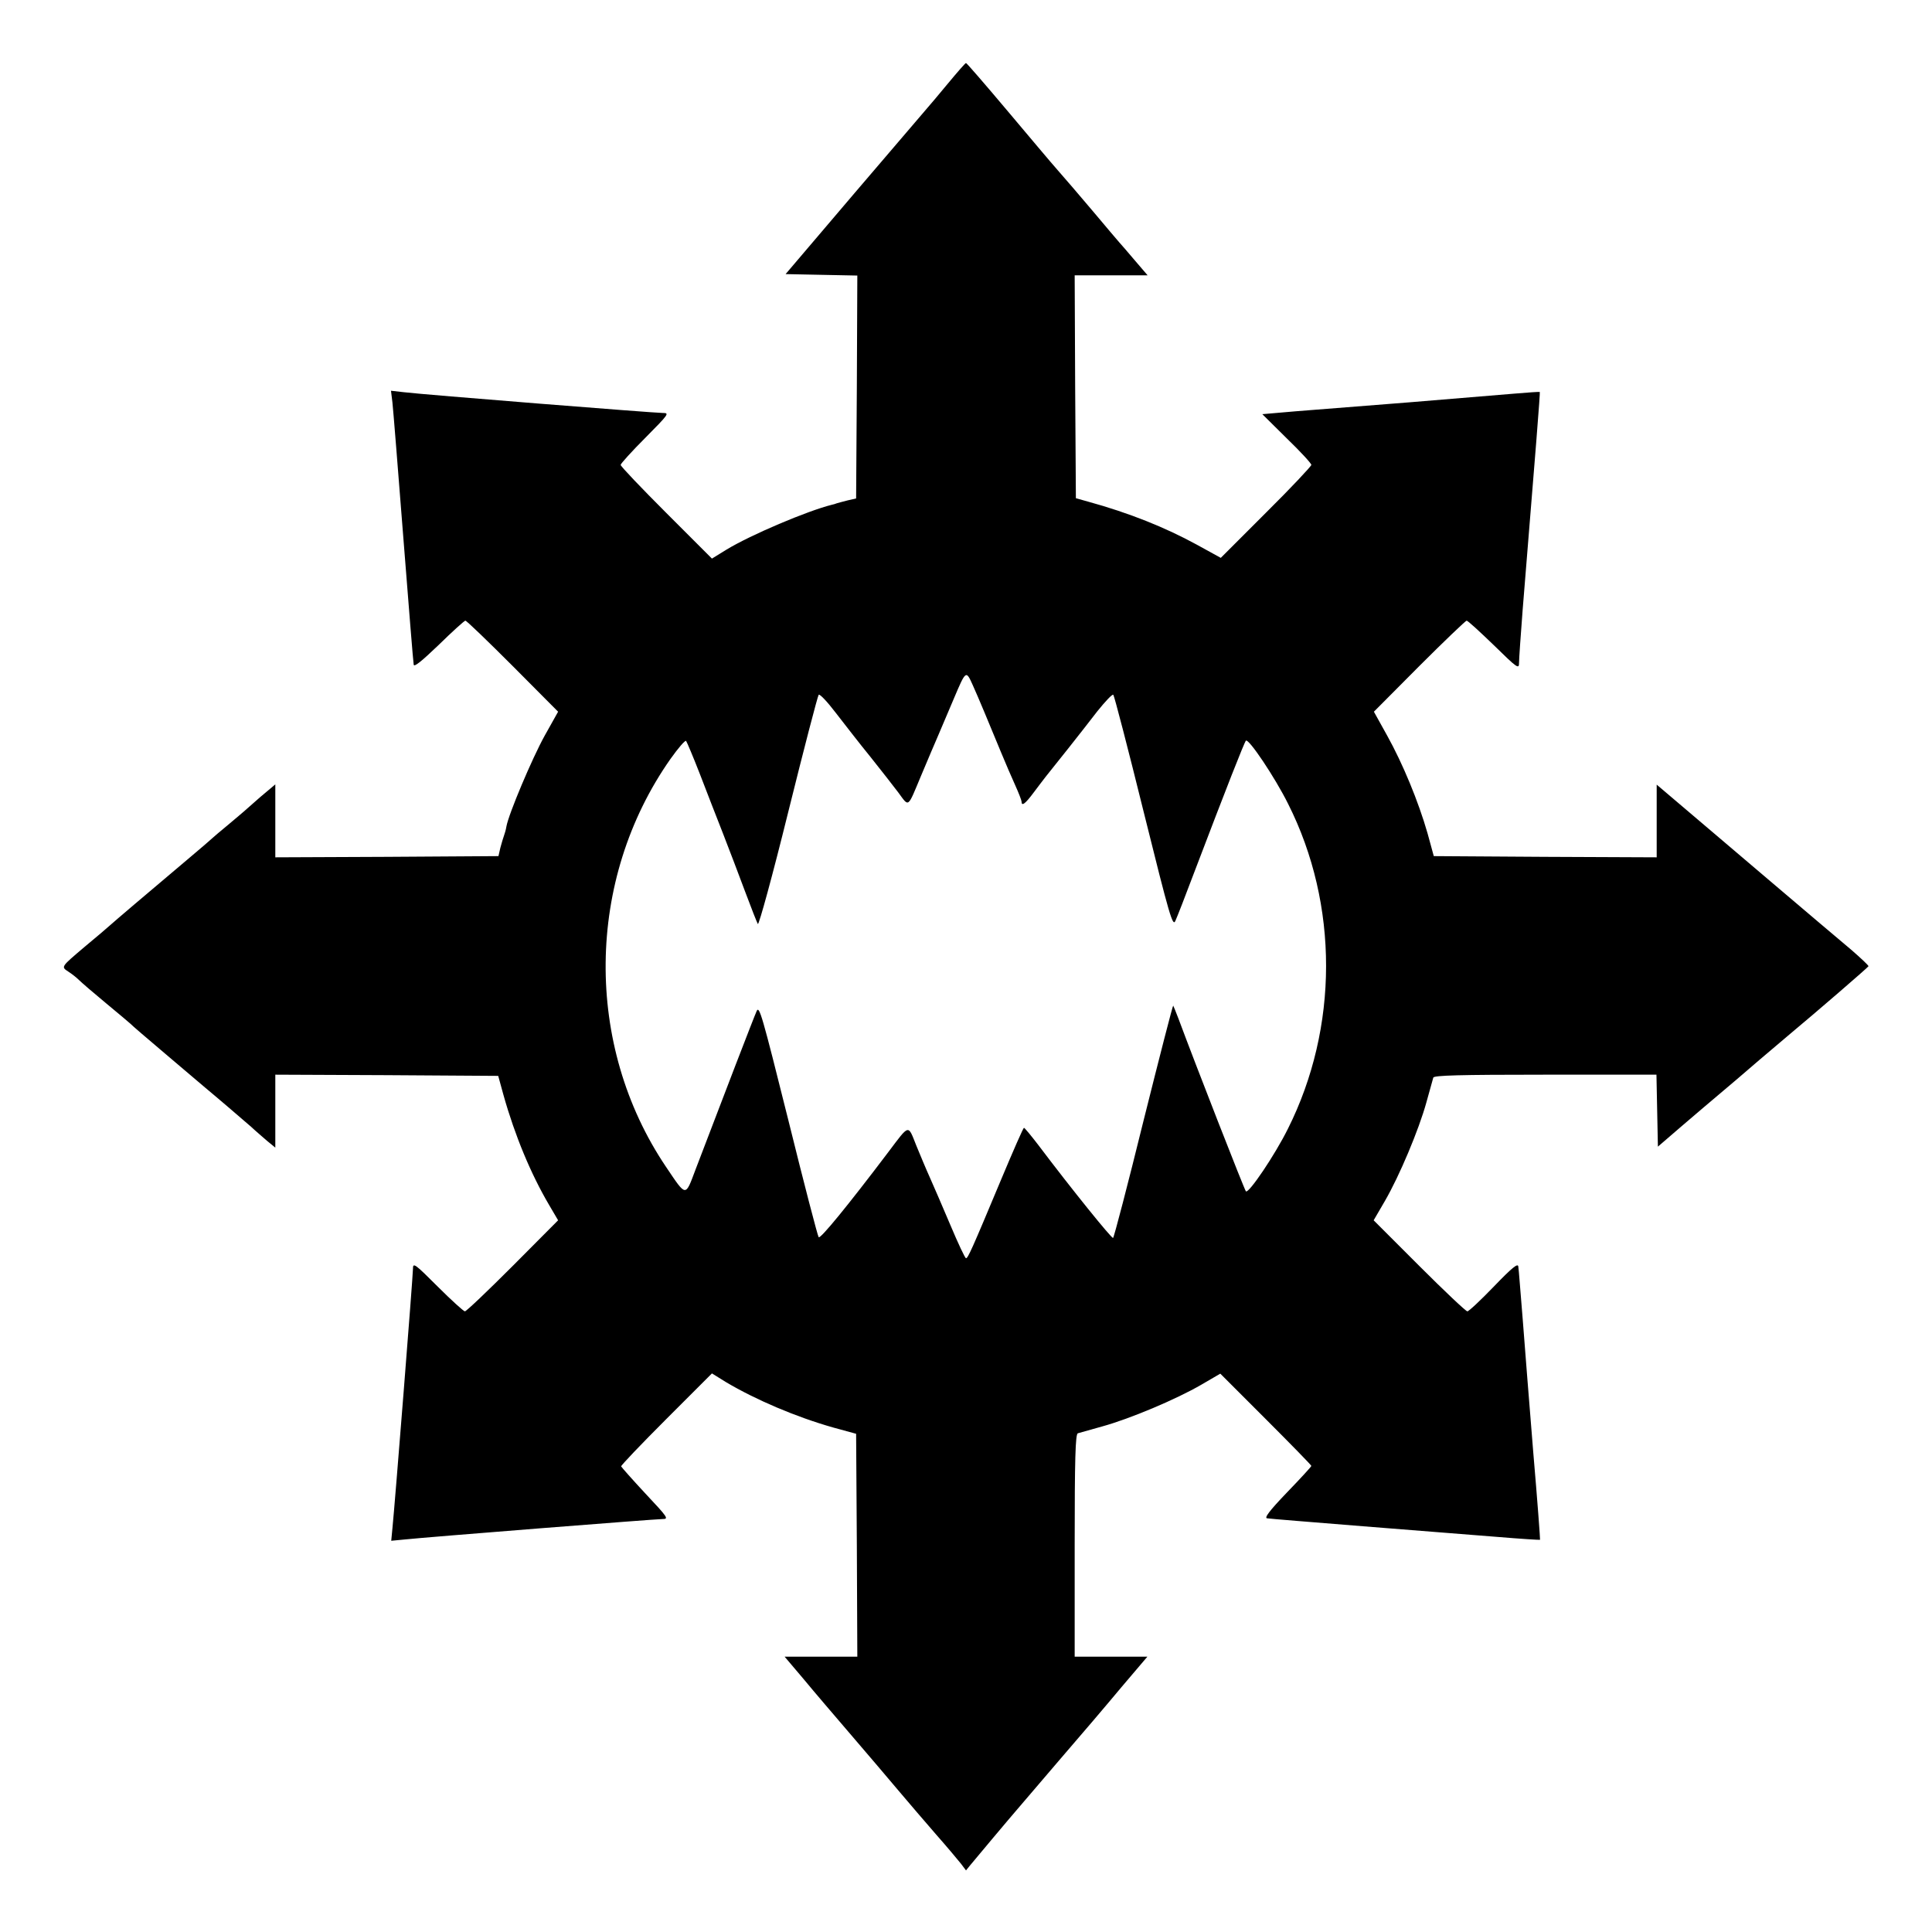 <svg version="1.0" width="800pt" height="800pt" viewBox="0 0 800 800"
    preserveAspectRatio="xMidYMid meet" id="svg8" xmlns="http://www.w3.org/2000/svg"
    xmlns:svg="http://www.w3.org/2000/svg">
    <g transform="translate(0,800) scale(0.1,-0.1)" fill="currentColor" stroke="none" id="g6">
        <path
            d="M3925 7654 c-38 -46 -77 -92 -85 -101 -8 -9 -144 -168 -301 -352 l-286 -336 148 -3 149 -3 -2 -461 -3 -462 -35 -8 c-19 -5 -39 -10 -45 -12 -5 -2 -14 -5 -20 -6 -101 -25 -337 -125 -437 -186 l-60 -37 -189 189 c-104 104 -189 193 -189 199 0 5 46 56 102 112 98 99 101 103 72 103 -34 0 -991 76 -1072 86 l-53 6 6 -49 c3 -26 23 -277 45 -558 22 -280 41 -518 43 -527 1 -12 32 13 104 82 56 55 106 100 110 100 5 0 93 -85 196 -188 l188 -189 -56 -100 c-52 -94 -149 -324 -158 -375 -2 -13 -7 -30 -10 -38 -3 -8 -10 -31 -15 -50 l-8 -35 -462 -3 -462 -2 0 151 0 151 -63 -53 c-34 -30 -64 -56 -67 -59 -3 -3 -32 -27 -65 -55 -33 -27 -62 -52 -65 -55 -3 -3 -50 -44 -105 -90 -172 -145 -299 -253 -320 -272 -11 -10 -58 -50 -105 -89 -99 -84 -98 -82 -66 -103 14 -9 33 -24 43 -34 10 -10 61 -54 113 -97 52 -43 97 -81 100 -84 3 -4 68 -60 145 -125 77 -65 151 -128 165 -140 14 -11 54 -46 90 -76 35 -30 80 -69 100 -86 19 -18 50 -44 67 -59 l33 -27 0 151 0 151 461 -2 462 -3 22 -80 c47 -167 113 -326 189 -455 l37 -63 -188 -189 c-103 -103 -192 -188 -198 -188 -5 0 -56 46 -112 102 -96 96 -103 101 -103 74 0 -29 -75 -976 -85 -1074 l-5 -52 52 5 c93 10 1043 85 1072 85 26 0 21 7 -71 105 -54 58 -99 109 -101 113 -1 4 83 92 187 196 l189 189 58 -36 c123 -73 289 -144 444 -188 l95 -26 3 -462 2 -461 -151 0 -150 0 78 -92 c42 -51 132 -156 198 -233 66 -77 154 -180 195 -229 41 -49 112 -131 156 -182 45 -51 91 -106 103 -121 l21 -28 17 21 c23 28 169 202 197 234 12 14 89 104 171 200 83 96 199 232 258 303 l108 127 -150 0 -151 0 0 460 c0 360 3 461 13 465 6 2 53 15 103 29 112 31 303 111 408 172 l79 46 188 -188 c104 -104 189 -191 189 -194 0 -3 -45 -52 -101 -110 -74 -77 -95 -106 -82 -107 10 -2 189 -16 398 -33 209 -17 459 -36 555 -44 96 -8 176 -13 177 -12 1 1 -11 163 -28 361 -16 198 -36 448 -44 555 -9 107 -16 204 -18 215 -1 16 -24 -2 -101 -82 -55 -57 -104 -103 -110 -103 -6 0 -96 85 -200 189 l-188 188 46 79 c61 105 141 296 172 408 14 50 27 97 29 104 4 9 105 12 464 12 l460 0 3 -149 3 -149 101 87 c55 47 124 106 154 131 30 25 104 88 164 140 61 52 120 102 131 111 101 84 320 273 322 278 1 3 -31 33 -70 67 -40 33 -196 166 -347 294 -151 129 -317 269 -367 312 l-93 79 0 -151 0 -150 -461 2 -462 3 -26 95 c-38 132 -102 287 -167 404 l-55 99 188 189 c103 103 192 188 196 188 5 0 55 -46 113 -102 98 -96 104 -100 104 -72 0 16 7 115 15 219 54 661 73 900 71 902 -1 1 -49 -2 -106 -7 -58 -5 -253 -21 -435 -36 -181 -14 -393 -31 -469 -37 l-139 -12 101 -100 c56 -54 102 -104 102 -110 0 -5 -84 -95 -188 -198 l-187 -187 -100 55 c-130 71 -279 131 -450 178 l-50 14 -3 462 -2 461 151 0 151 0 -54 63 c-29 34 -57 67 -63 73 -5 6 -55 64 -110 130 -55 65 -120 141 -145 169 -25 28 -119 140 -210 248 -91 108 -167 196 -170 196 -3 0 -36 -38 -75 -85z m103 -2491 c24 -53 67 -157 117 -278 18 -44 45 -106 59 -137 14 -31 26 -62 26 -67 0 -21 15 -10 50 37 19 25 42 56 51 67 27 33 150 188 213 270 33 41 62 72 66 68 4 -4 61 -223 126 -486 108 -435 120 -475 131 -450 7 15 42 105 77 198 137 360 208 540 215 548 11 11 121 -153 175 -262 210 -417 209 -926 -1 -1345 -54 -109 -163 -270 -174 -259 -6 6 -208 523 -280 717 -10 27 -20 50 -21 52 -2 1 -57 -213 -123 -477 -65 -264 -122 -482 -126 -485 -6 -3 -171 201 -309 384 -30 39 -57 72 -60 72 -3 0 -45 -96 -94 -213 -123 -294 -138 -327 -146 -327 -4 0 -33 62 -65 138 -32 75 -70 164 -85 197 -15 33 -40 93 -56 132 -35 88 -27 90 -116 -28 -168 -222 -281 -360 -288 -352 -4 4 -61 223 -126 486 -109 436 -120 475 -131 450 -11 -24 -141 -362 -253 -656 -43 -114 -37 -115 -122 11 -340 504 -333 1189 18 1689 32 45 61 79 65 75 3 -4 29 -65 57 -137 27 -71 71 -183 96 -247 25 -64 66 -172 91 -239 25 -67 49 -128 53 -135 4 -7 61 201 126 464 65 262 122 481 126 485 4 5 36 -29 71 -75 35 -45 99 -128 144 -183 44 -55 96 -122 115 -147 45 -61 37 -66 94 70 27 64 59 140 71 167 12 28 41 96 65 153 50 118 50 117 78 55z"
            id="path4" />
    </g>
</svg>

